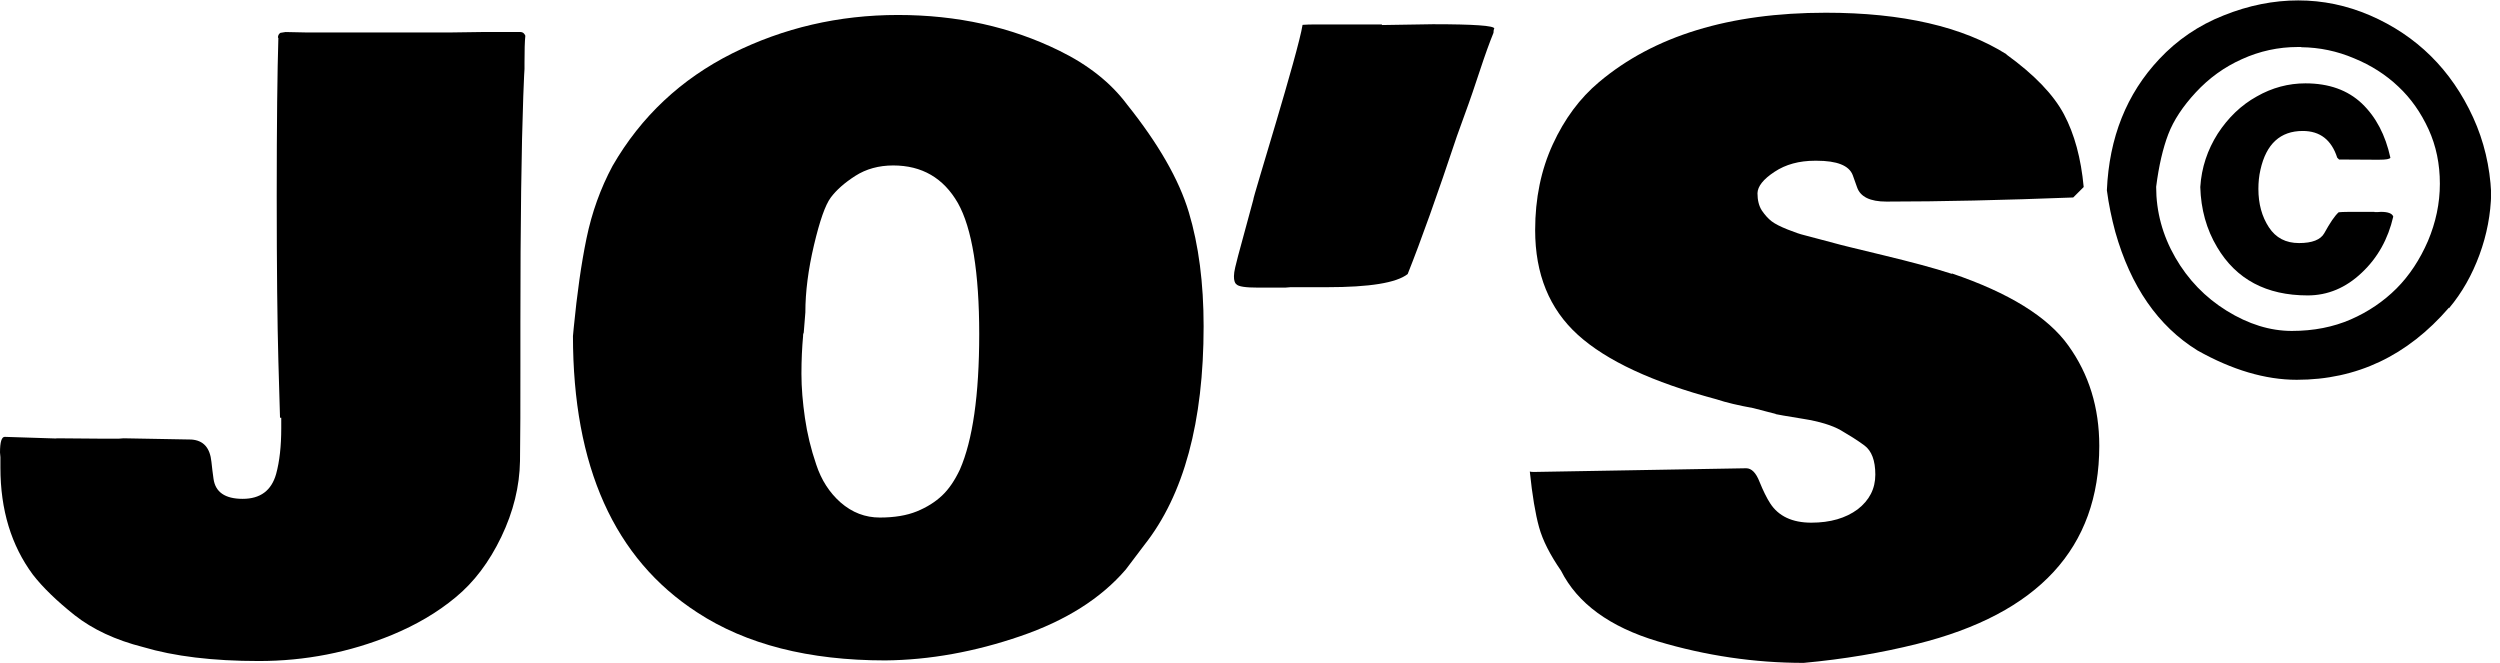 <svg width="132" height="35" viewBox="0 0 132 35" fill="none" xmlns="http://www.w3.org/2000/svg">
<g clip-path="url(#clip0_2_2)">
<rect width="132" height="35" fill="none"/>
<g clip-path="url(#clip1_2_2)">
<path d="M2.981 23.142L5.517 23.163H6.254L6.525 23.142L10.102 23.207C10.742 23.25 11.089 23.64 11.164 24.388C11.197 24.681 11.229 24.985 11.273 25.277C11.37 25.982 11.88 26.339 12.812 26.339C13.744 26.339 14.329 25.906 14.579 25.028C14.763 24.356 14.85 23.543 14.85 22.611V22.058H14.785L14.698 19.055C14.644 17.093 14.611 14.189 14.611 10.351C14.611 6.514 14.644 3.729 14.698 2.005L14.676 1.984C14.676 1.875 14.72 1.788 14.806 1.734L15.077 1.691L16.118 1.713H23.868L25.418 1.691H27.488C27.597 1.691 27.683 1.756 27.738 1.886C27.705 2.2 27.694 2.666 27.694 3.306V3.642L27.673 4L27.629 5.084C27.532 7.761 27.477 11.75 27.477 17.029V19.359C27.477 21.353 27.477 23.012 27.456 24.345C27.434 25.678 27.109 27.012 26.47 28.345C25.83 29.678 25.028 30.74 24.052 31.542C23.088 32.344 21.971 32.995 20.692 33.526C18.448 34.447 16.107 34.902 13.668 34.902C11.229 34.902 9.192 34.653 7.555 34.165C6.103 33.797 4.899 33.233 3.945 32.485C2.992 31.727 2.255 31.011 1.734 30.339C0.596 28.8 0.022 26.925 0.022 24.692V24.139L0 23.89C0 23.337 0.087 23.066 0.249 23.066L2.981 23.153V23.142Z" fill="black"/>
<path d="M30.252 17.744L30.296 17.278C30.469 15.511 30.686 13.95 30.968 12.584C31.25 11.219 31.705 9.95 32.344 8.758C33.851 6.146 35.965 4.173 38.664 2.818C41.363 1.474 44.279 0.791 47.411 0.791C50.544 0.791 53.373 1.42 55.931 2.677C57.459 3.425 58.651 4.368 59.508 5.517C61.155 7.577 62.25 9.474 62.77 11.208C63.291 12.942 63.551 14.947 63.551 17.224C63.551 22.275 62.51 26.134 60.418 28.778L59.443 30.068C58.131 31.596 56.278 32.767 53.871 33.591C51.465 34.415 49.091 34.848 46.739 34.87C42.707 34.87 39.39 34.025 36.81 32.334C32.431 29.494 30.252 24.627 30.252 17.722V17.744ZM42.425 17.57C42.425 17.57 42.425 17.625 42.403 17.679V17.744C42.349 18.34 42.316 19.001 42.316 19.738C42.316 20.475 42.382 21.245 42.501 22.069C42.62 22.892 42.815 23.706 43.097 24.529C43.368 25.353 43.801 26.014 44.376 26.524C44.994 27.066 45.688 27.326 46.457 27.326C47.227 27.326 47.877 27.217 48.408 27.001C48.939 26.784 49.384 26.502 49.741 26.166C50.099 25.83 50.413 25.364 50.684 24.789C51.356 23.25 51.703 20.866 51.703 17.636C51.703 14.405 51.324 12.042 50.576 10.72C49.817 9.398 48.679 8.736 47.162 8.736C46.403 8.736 45.731 8.921 45.156 9.289C44.582 9.658 44.159 10.037 43.867 10.427C43.574 10.818 43.281 11.663 42.978 12.942C42.674 14.232 42.523 15.413 42.523 16.497L42.436 17.581L42.425 17.57Z" fill="black"/>
<path d="M72.97 1.322L75.658 1.279C77.815 1.279 78.899 1.355 78.899 1.507C78.867 1.561 78.856 1.637 78.856 1.734C78.66 2.211 78.411 2.894 78.119 3.783C77.826 4.672 77.631 5.235 77.544 5.474L76.926 7.186C75.897 10.276 75.029 12.704 74.325 14.47C73.729 14.937 72.309 15.164 70.065 15.164H68.136L67.865 15.186H66.423C65.773 15.186 65.393 15.132 65.285 15.012C65.285 15.012 65.036 14.882 65.22 14.113C65.285 13.853 65.339 13.647 65.372 13.506L66.174 10.547C66.12 10.536 68.547 2.786 68.775 1.312C68.949 1.301 69.165 1.29 69.447 1.29H72.959L72.97 1.322Z" fill="black"/>
<path d="M81.002 24.919L92.199 24.724C92.481 24.724 92.719 24.963 92.903 25.44C93.098 25.917 93.283 26.296 93.467 26.578C93.9 27.25 94.627 27.597 95.635 27.597C96.643 27.597 97.456 27.358 98.085 26.892C98.702 26.415 99.017 25.808 99.017 25.06C99.017 24.312 98.822 23.803 98.442 23.521C98.063 23.239 97.64 22.979 97.196 22.719C96.74 22.459 96.079 22.253 95.19 22.112C94.312 21.971 93.825 21.884 93.738 21.863H93.781L92.578 21.549C91.798 21.407 91.147 21.256 90.627 21.082C87.256 20.183 84.817 19.045 83.311 17.679C81.804 16.313 81.056 14.47 81.056 12.151C81.056 10.471 81.37 8.964 81.988 7.62C82.606 6.276 83.419 5.181 84.427 4.336C87.321 1.897 91.31 0.672 96.404 0.672C100.458 0.672 103.634 1.409 105.954 2.872H105.932C107.417 3.945 108.425 4.997 108.978 6.037C109.531 7.078 109.878 8.357 110.019 9.875L109.466 10.427C105.759 10.568 102.464 10.644 99.602 10.644C98.746 10.644 98.225 10.395 98.052 9.885C97.976 9.669 97.9 9.463 97.824 9.246C97.629 8.736 96.99 8.487 95.917 8.487H95.83C94.995 8.487 94.28 8.682 93.695 9.072C93.098 9.463 92.806 9.842 92.795 10.2C92.795 10.568 92.871 10.872 93.022 11.11C93.185 11.349 93.359 11.544 93.543 11.685C93.727 11.826 94.009 11.966 94.388 12.118C94.768 12.27 95.06 12.368 95.245 12.411C95.44 12.465 95.732 12.541 96.144 12.649L96.881 12.845C97.174 12.931 98.041 13.137 99.472 13.484C100.903 13.831 102.095 14.145 103.06 14.46V14.438C106.062 15.457 108.122 16.725 109.206 18.242C110.3 19.76 110.842 21.527 110.842 23.543C110.842 28.919 107.634 32.409 101.206 34.003C99.342 34.469 97.358 34.805 95.234 35C92.632 35 90.063 34.621 87.527 33.862C84.991 33.103 83.289 31.857 82.422 30.133C81.847 29.299 81.457 28.54 81.262 27.835C81.067 27.131 80.904 26.155 80.774 24.898C80.817 24.909 80.883 24.919 80.969 24.919H81.002Z" fill="black"/>
<path d="M129.302 16.248C127.112 18.784 124.435 20.053 121.27 20.053C119.611 20.053 117.855 19.532 116.024 18.503C113.942 17.213 112.501 15.121 111.688 12.248C111.493 11.522 111.341 10.796 111.243 10.048C111.363 7.262 112.284 4.954 114.007 3.122C114.95 2.114 116.089 1.333 117.411 0.813C118.733 0.282 120.045 0.022 121.346 0.022C122.646 0.022 123.904 0.282 125.139 0.813C126.364 1.344 127.437 2.059 128.348 2.959C129.258 3.859 130.006 4.943 130.581 6.2C131.155 7.457 131.469 8.791 131.535 10.2C131.513 11.305 131.307 12.389 130.917 13.451C130.526 14.514 129.995 15.457 129.312 16.27L129.302 16.248ZM121.497 2.482H121.324C120.294 2.482 119.308 2.699 118.376 3.122C117.433 3.544 116.631 4.13 115.937 4.878C115.254 5.615 114.766 6.352 114.484 7.089C114.203 7.826 113.986 8.747 113.845 9.864C113.845 11.175 114.181 12.422 114.853 13.592C115.525 14.763 116.435 15.706 117.574 16.411C118.712 17.115 119.861 17.473 121.01 17.473C122.159 17.473 123.199 17.267 124.12 16.866C125.042 16.465 125.855 15.912 126.538 15.229C127.22 14.546 127.773 13.701 128.196 12.725C128.608 11.75 128.825 10.742 128.825 9.701C128.825 8.661 128.63 7.707 128.229 6.829C127.827 5.951 127.296 5.192 126.635 4.574C125.974 3.945 125.194 3.447 124.294 3.078C123.405 2.699 122.473 2.504 121.508 2.493L121.497 2.482ZM125.378 11.197H125.551L125.714 11.186C126.093 11.186 126.31 11.273 126.364 11.435C126.093 12.617 125.54 13.614 124.695 14.405C123.86 15.197 122.906 15.598 121.844 15.598C119.666 15.598 118.072 14.752 117.064 13.05C116.5 12.107 116.208 11.045 116.175 9.875C116.24 8.845 116.555 7.913 117.097 7.056C117.649 6.211 118.332 5.55 119.156 5.094C119.969 4.628 120.836 4.401 121.725 4.401C122.972 4.401 123.958 4.758 124.706 5.463C125.454 6.178 125.952 7.132 126.212 8.325C126.18 8.4 125.985 8.433 125.627 8.433H125.345L123.503 8.422L123.405 8.325C123.102 7.382 122.495 6.915 121.584 6.915C120.403 6.915 119.655 7.598 119.351 8.964C119.275 9.289 119.243 9.636 119.243 9.972C119.243 10.763 119.427 11.435 119.796 11.999C120.164 12.563 120.695 12.834 121.389 12.834C122.083 12.834 122.527 12.66 122.722 12.313C123.026 11.761 123.275 11.392 123.481 11.208C123.709 11.186 124.001 11.186 124.381 11.186H125.367L125.378 11.197ZM126.245 8.325V8.346H126.234L126.245 8.325Z" fill="black"/>
</g>
</g>
<defs>
<clipPath id="clip0_2_2">
<rect width="132" height="35" fill="white"/>
</clipPath>
<clipPath id="clip1_2_2">
<rect width="131.524" height="35" fill="white"/>
</clipPath>
</defs>
</svg>

